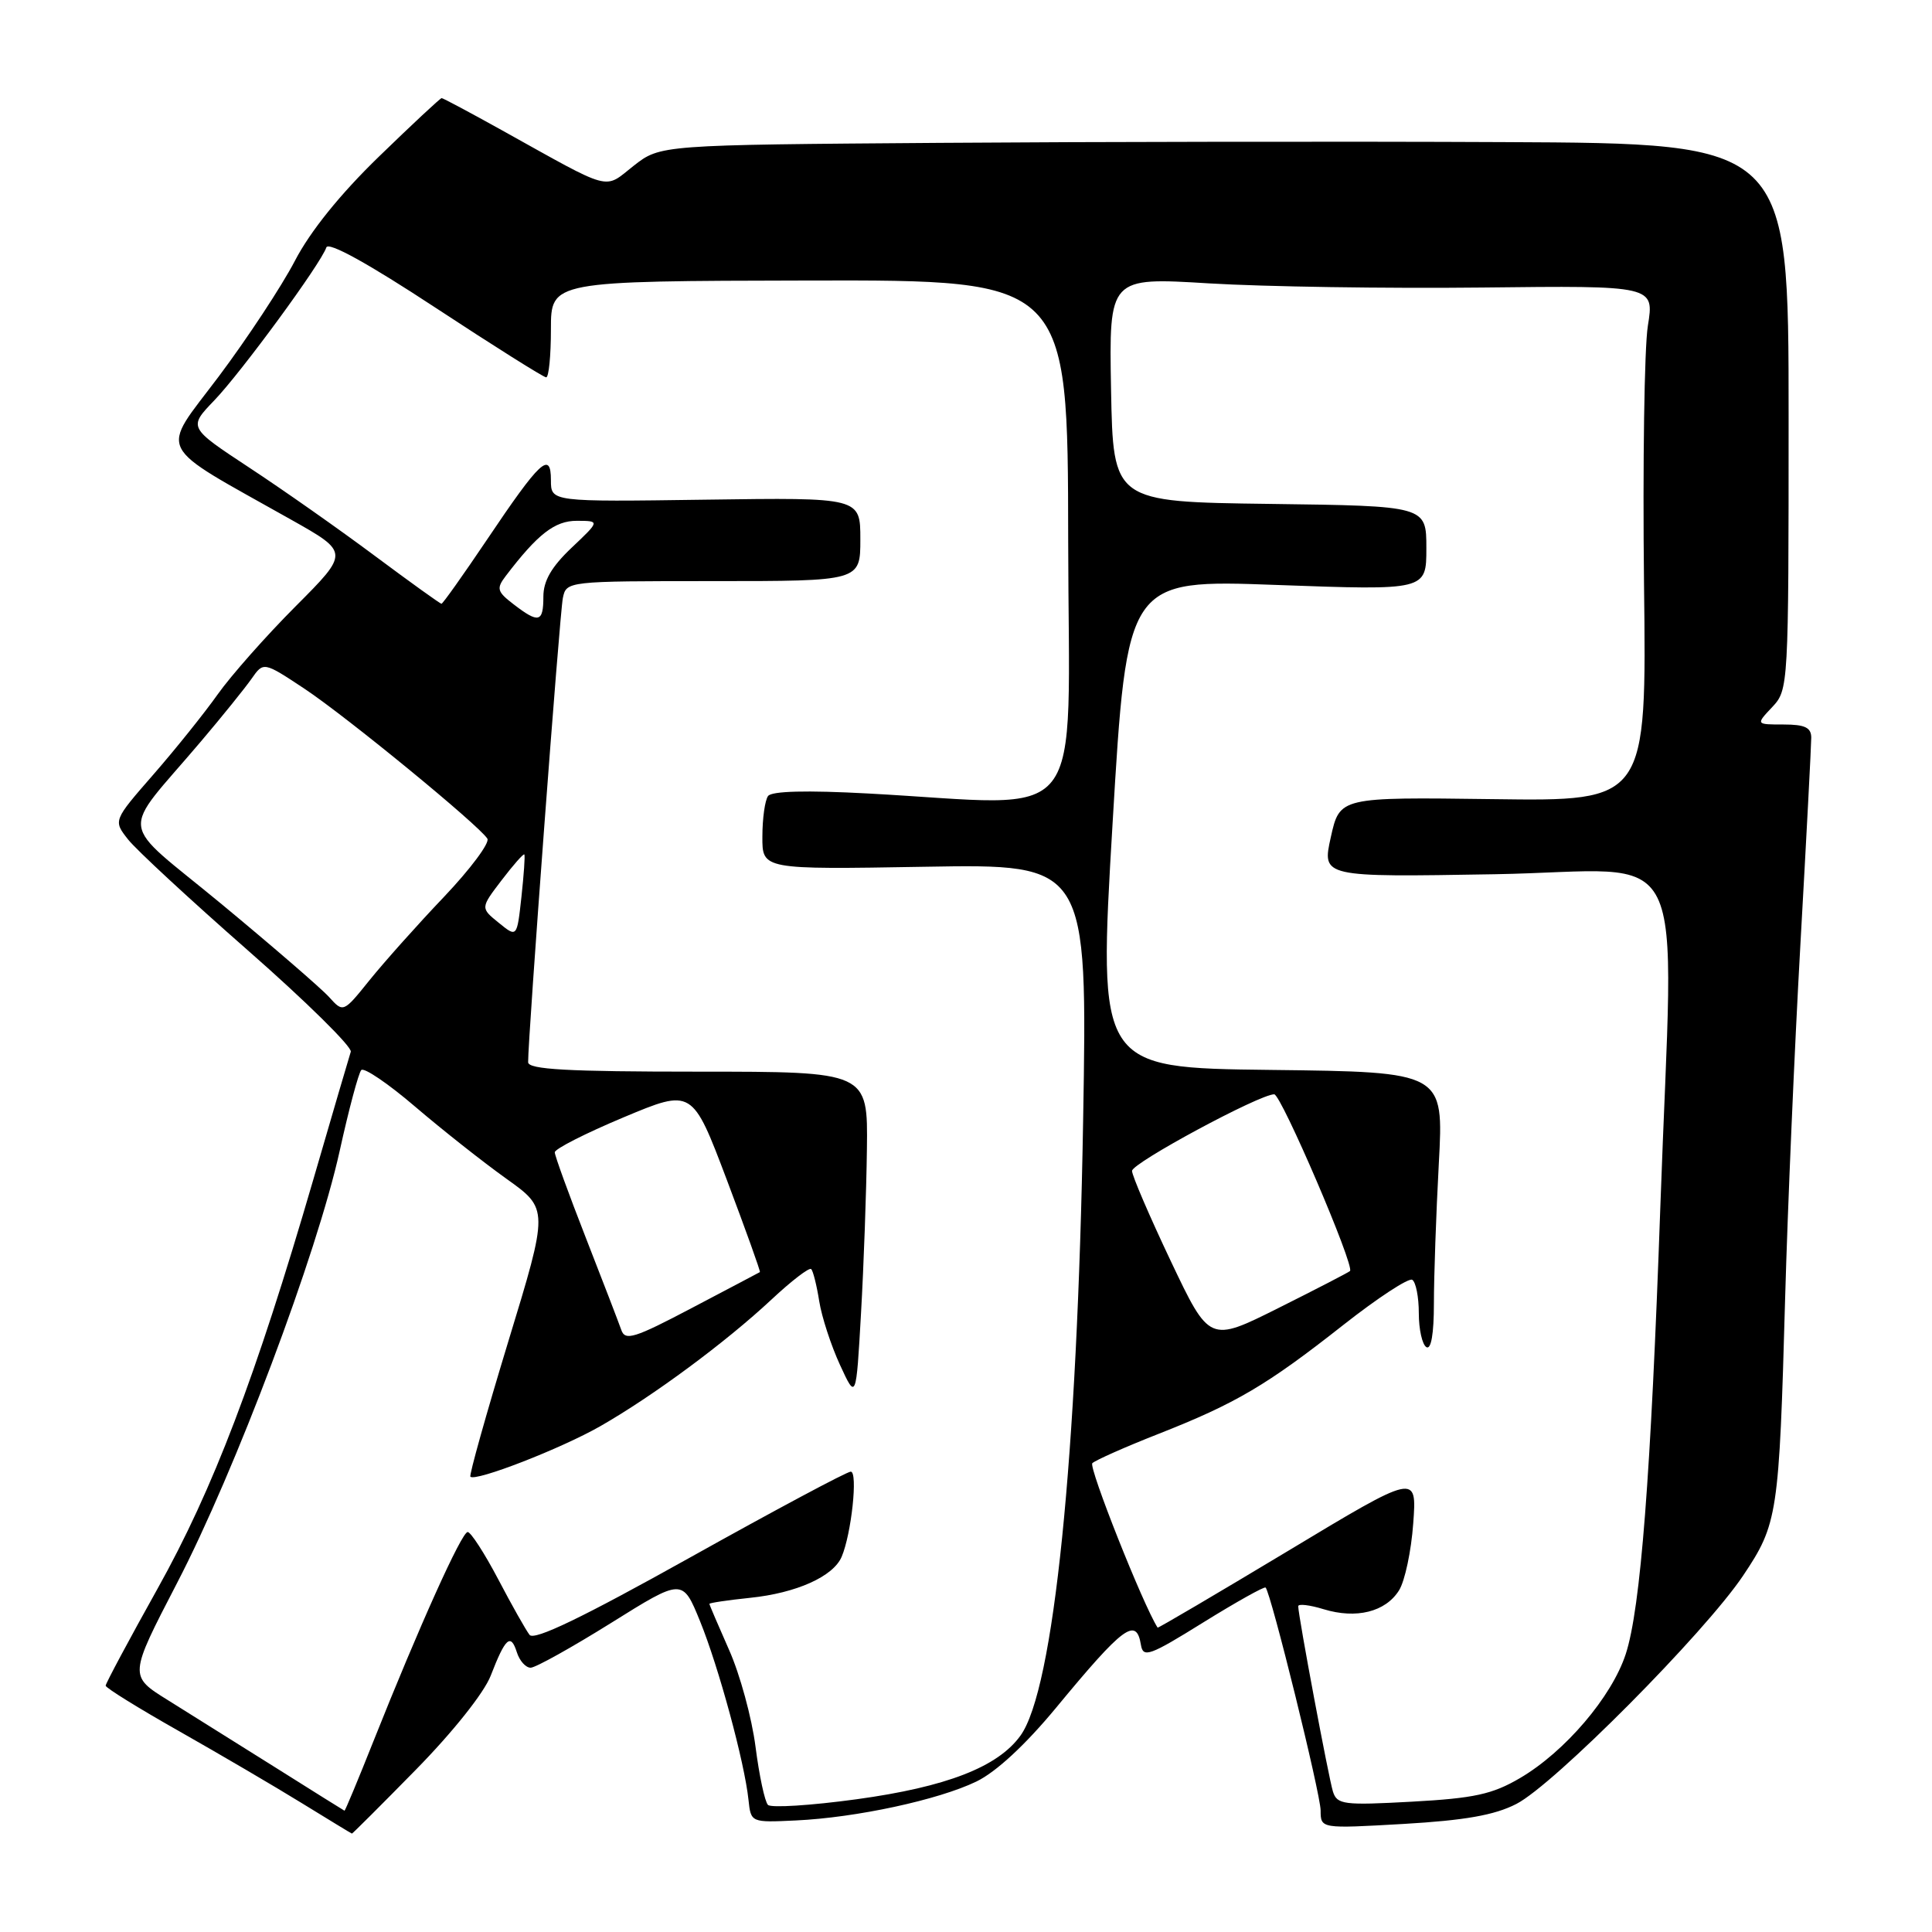 <?xml version="1.0" encoding="UTF-8" standalone="no"?>
<!DOCTYPE svg PUBLIC "-//W3C//DTD SVG 1.1//EN" "http://www.w3.org/Graphics/SVG/1.1/DTD/svg11.dtd" >
<svg xmlns="http://www.w3.org/2000/svg" xmlns:xlink="http://www.w3.org/1999/xlink" version="1.1" viewBox="0 0 256 256">
 <g >
 <path fill="currentColor"
d=" M 55.13 234.47 C 59.99 229.52 64.14 224.31 65.02 222.04 C 66.97 217.00 67.67 216.38 68.48 218.92 C 68.84 220.07 69.67 220.99 70.32 220.98 C 70.97 220.97 75.76 218.30 80.97 215.05 C 90.44 209.13 90.44 209.13 92.76 214.82 C 95.22 220.86 98.66 233.52 99.18 238.50 C 99.50 241.50 99.51 241.50 105.44 241.22 C 113.43 240.85 124.34 238.50 129.38 236.06 C 131.99 234.80 135.89 231.18 139.94 226.28 C 148.87 215.47 150.57 214.21 151.18 217.96 C 151.47 219.71 152.32 219.41 159.44 214.98 C 163.81 212.27 167.53 210.19 167.70 210.36 C 168.41 211.08 174.98 237.69 174.99 239.90 C 175.00 242.31 175.00 242.31 185.99 241.68 C 194.07 241.21 198.03 240.52 200.91 239.04 C 205.87 236.52 225.88 216.37 230.97 208.78 C 235.56 201.93 235.74 200.74 236.54 172.00 C 236.87 160.18 237.78 139.03 238.57 125.00 C 239.36 110.97 240.00 98.71 240.00 97.75 C 240.00 96.40 239.16 96.00 236.33 96.00 C 232.65 96.00 232.65 96.00 234.83 93.69 C 236.98 91.40 237.00 90.96 237.00 55.19 C 237.00 19.00 237.00 19.00 199.25 18.83 C 178.49 18.73 144.85 18.78 124.50 18.93 C 87.50 19.20 87.50 19.20 83.96 21.97 C 79.93 25.14 81.36 25.52 66.49 17.25 C 62.28 14.91 58.70 13.00 58.52 13.00 C 58.34 13.00 54.60 16.49 50.21 20.75 C 45.07 25.73 41.09 30.67 39.06 34.59 C 37.31 37.94 32.78 44.82 28.98 49.89 C 21.17 60.28 20.31 58.57 38.56 68.85 C 46.29 73.20 46.29 73.20 39.16 80.35 C 35.24 84.28 30.60 89.53 28.85 92.00 C 27.10 94.47 23.27 99.25 20.34 102.61 C 15.00 108.73 15.00 108.73 16.96 111.22 C 18.04 112.60 25.21 119.23 32.89 125.97 C 40.57 132.71 46.68 138.74 46.48 139.36 C 46.28 139.99 44.03 147.63 41.50 156.35 C 33.88 182.51 28.26 197.29 20.87 210.52 C 17.09 217.29 14.00 223.07 14.00 223.36 C 14.00 223.65 18.39 226.37 23.75 229.40 C 29.11 232.44 36.42 236.72 40.00 238.93 C 43.58 241.13 46.56 242.95 46.63 242.96 C 46.70 242.98 50.53 239.16 55.13 234.47 Z  M 36.46 234.18 C 31.49 231.06 25.09 227.05 22.25 225.28 C 17.08 222.07 17.08 222.07 23.45 209.78 C 31.18 194.90 41.99 166.17 45.01 152.50 C 46.22 147.00 47.51 142.18 47.87 141.79 C 48.22 141.40 51.44 143.58 55.01 146.64 C 58.58 149.69 64.02 153.99 67.10 156.19 C 72.71 160.19 72.71 160.19 67.35 177.76 C 64.41 187.42 62.15 195.48 62.33 195.67 C 63.02 196.35 74.34 191.95 79.54 188.98 C 86.57 184.96 96.18 177.84 102.21 172.21 C 104.86 169.73 107.24 167.90 107.49 168.16 C 107.74 168.41 108.22 170.32 108.55 172.41 C 108.88 174.49 110.12 178.29 111.30 180.85 C 113.44 185.50 113.44 185.50 114.09 174.00 C 114.45 167.68 114.80 157.89 114.87 152.25 C 115.00 142.00 115.00 142.00 92.50 142.00 C 75.18 142.00 70.00 141.71 69.98 140.75 C 69.94 137.78 74.16 81.29 74.58 79.25 C 75.04 77.01 75.12 77.00 94.52 77.00 C 114.00 77.00 114.00 77.00 114.00 71.46 C 114.00 65.92 114.00 65.92 93.50 66.21 C 73.00 66.50 73.00 66.50 73.00 63.63 C 73.00 59.69 71.58 61.01 64.50 71.55 C 61.37 76.20 58.67 80.00 58.50 80.00 C 58.32 80.00 54.35 77.14 49.66 73.65 C 44.97 70.15 37.50 64.90 33.04 61.97 C 24.95 56.64 24.95 56.64 28.38 53.07 C 31.98 49.32 42.52 34.94 43.24 32.79 C 43.50 31.99 48.77 34.90 57.70 40.77 C 65.43 45.85 72.03 50.00 72.37 50.00 C 72.72 50.00 73.00 47.13 73.00 43.62 C 73.00 37.24 73.00 37.24 107.25 37.17 C 141.50 37.10 141.50 37.10 141.54 71.55 C 141.59 110.51 144.57 106.73 115.00 105.14 C 106.87 104.70 102.24 104.82 101.77 105.48 C 101.36 106.04 101.02 108.46 101.02 110.86 C 101.00 115.22 101.00 115.22 122.55 114.85 C 144.10 114.48 144.10 114.48 143.52 148.49 C 142.76 193.19 139.63 223.90 135.21 229.99 C 132.21 234.14 125.40 236.78 113.51 238.41 C 107.46 239.24 102.17 239.57 101.76 239.16 C 101.34 238.74 100.60 235.27 100.11 231.45 C 99.62 227.63 98.05 221.86 96.61 218.63 C 95.18 215.39 94.00 212.65 94.00 212.52 C 94.00 212.39 96.42 212.03 99.39 211.72 C 105.52 211.09 110.40 208.90 111.52 206.29 C 112.82 203.25 113.70 195.00 112.73 195.00 C 112.22 195.00 102.64 200.12 91.43 206.38 C 77.19 214.33 70.79 217.42 70.17 216.63 C 69.69 216.01 67.81 212.69 66.01 209.25 C 64.20 205.81 62.38 203.00 61.97 203.00 C 61.17 203.00 55.53 215.53 49.47 230.75 C 47.45 235.84 45.72 239.97 45.65 239.93 C 45.57 239.90 41.43 237.31 36.46 234.18 Z  M 176.62 237.39 C 176.06 235.60 172.05 214.24 172.02 212.84 C 172.01 212.48 173.53 212.66 175.39 213.23 C 179.71 214.55 183.59 213.59 185.38 210.73 C 186.15 209.51 187.00 205.51 187.26 201.86 C 187.75 195.22 187.75 195.22 170.63 205.53 C 161.21 211.19 153.45 215.76 153.39 215.67 C 151.46 212.66 144.21 194.40 144.74 193.88 C 145.16 193.48 149.10 191.73 153.50 190.00 C 163.75 185.97 167.86 183.55 178.00 175.56 C 182.55 171.98 186.66 169.29 187.13 169.58 C 187.61 169.88 188.00 171.86 188.00 174.00 C 188.00 176.14 188.45 178.16 189.00 178.50 C 189.63 178.89 190.00 176.73 190.00 172.72 C 190.00 169.19 190.29 160.85 190.65 154.18 C 191.31 142.04 191.31 142.04 168.40 141.77 C 145.50 141.50 145.50 141.50 147.42 109.14 C 149.34 76.78 149.34 76.78 169.17 77.51 C 189.00 78.23 189.00 78.23 189.00 72.64 C 189.00 67.04 189.00 67.04 168.25 66.77 C 147.50 66.50 147.50 66.50 147.22 51.62 C 146.95 36.74 146.95 36.74 160.22 37.55 C 167.53 37.99 183.78 38.24 196.35 38.10 C 219.21 37.84 219.21 37.84 218.35 43.17 C 217.88 46.10 217.66 61.48 217.84 77.33 C 218.19 106.17 218.19 106.17 197.85 105.89 C 177.52 105.62 177.52 105.62 176.34 110.93 C 175.16 116.23 175.16 116.23 198.08 115.84 C 224.50 115.38 221.76 109.85 220.00 160.00 C 218.75 195.46 217.39 213.14 215.42 219.17 C 213.57 224.84 207.36 232.12 201.40 235.61 C 197.75 237.75 195.33 238.28 187.11 238.73 C 178.03 239.23 177.17 239.12 176.62 237.39 Z  M 82.32 176.21 C 81.99 175.27 79.88 169.78 77.62 164.00 C 75.36 158.22 73.51 153.13 73.51 152.69 C 73.50 152.24 77.60 150.16 82.61 148.06 C 91.73 144.24 91.73 144.24 96.31 156.34 C 98.82 163.00 100.80 168.50 100.69 168.56 C 100.59 168.62 96.54 170.76 91.70 173.30 C 84.03 177.34 82.83 177.71 82.32 176.21 Z  M 155.13 167.09 C 152.31 161.14 150.00 155.77 150.00 155.15 C 150.00 154.10 166.89 145.00 168.84 145.00 C 169.76 145.00 179.55 167.81 178.88 168.42 C 178.67 168.61 174.40 170.82 169.38 173.33 C 160.26 177.89 160.26 177.89 155.13 167.09 Z  M 43.60 132.11 C 42.56 130.96 36.17 125.44 29.41 119.84 C 15.42 108.27 15.78 111.05 26.62 98.25 C 29.44 94.93 32.46 91.18 33.33 89.94 C 34.92 87.67 34.92 87.67 40.36 91.27 C 45.97 95.00 63.48 109.36 64.58 111.13 C 64.92 111.68 62.34 115.14 58.85 118.82 C 55.35 122.49 50.92 127.46 48.99 129.85 C 45.49 134.20 45.49 134.20 43.60 132.11 Z  M 66.08 122.27 C 63.66 120.31 63.66 120.31 66.47 116.63 C 68.02 114.60 69.37 113.07 69.48 113.22 C 69.59 113.38 69.41 115.92 69.09 118.87 C 68.50 124.24 68.50 124.24 66.08 122.27 Z  M 68.05 80.07 C 65.87 78.40 65.75 77.98 67.00 76.34 C 71.24 70.77 73.51 69.00 76.44 69.01 C 79.50 69.02 79.50 69.02 75.75 72.57 C 73.07 75.11 72.00 76.97 72.00 79.06 C 72.00 82.48 71.39 82.64 68.05 80.07 Z "/>
</g>
</svg>